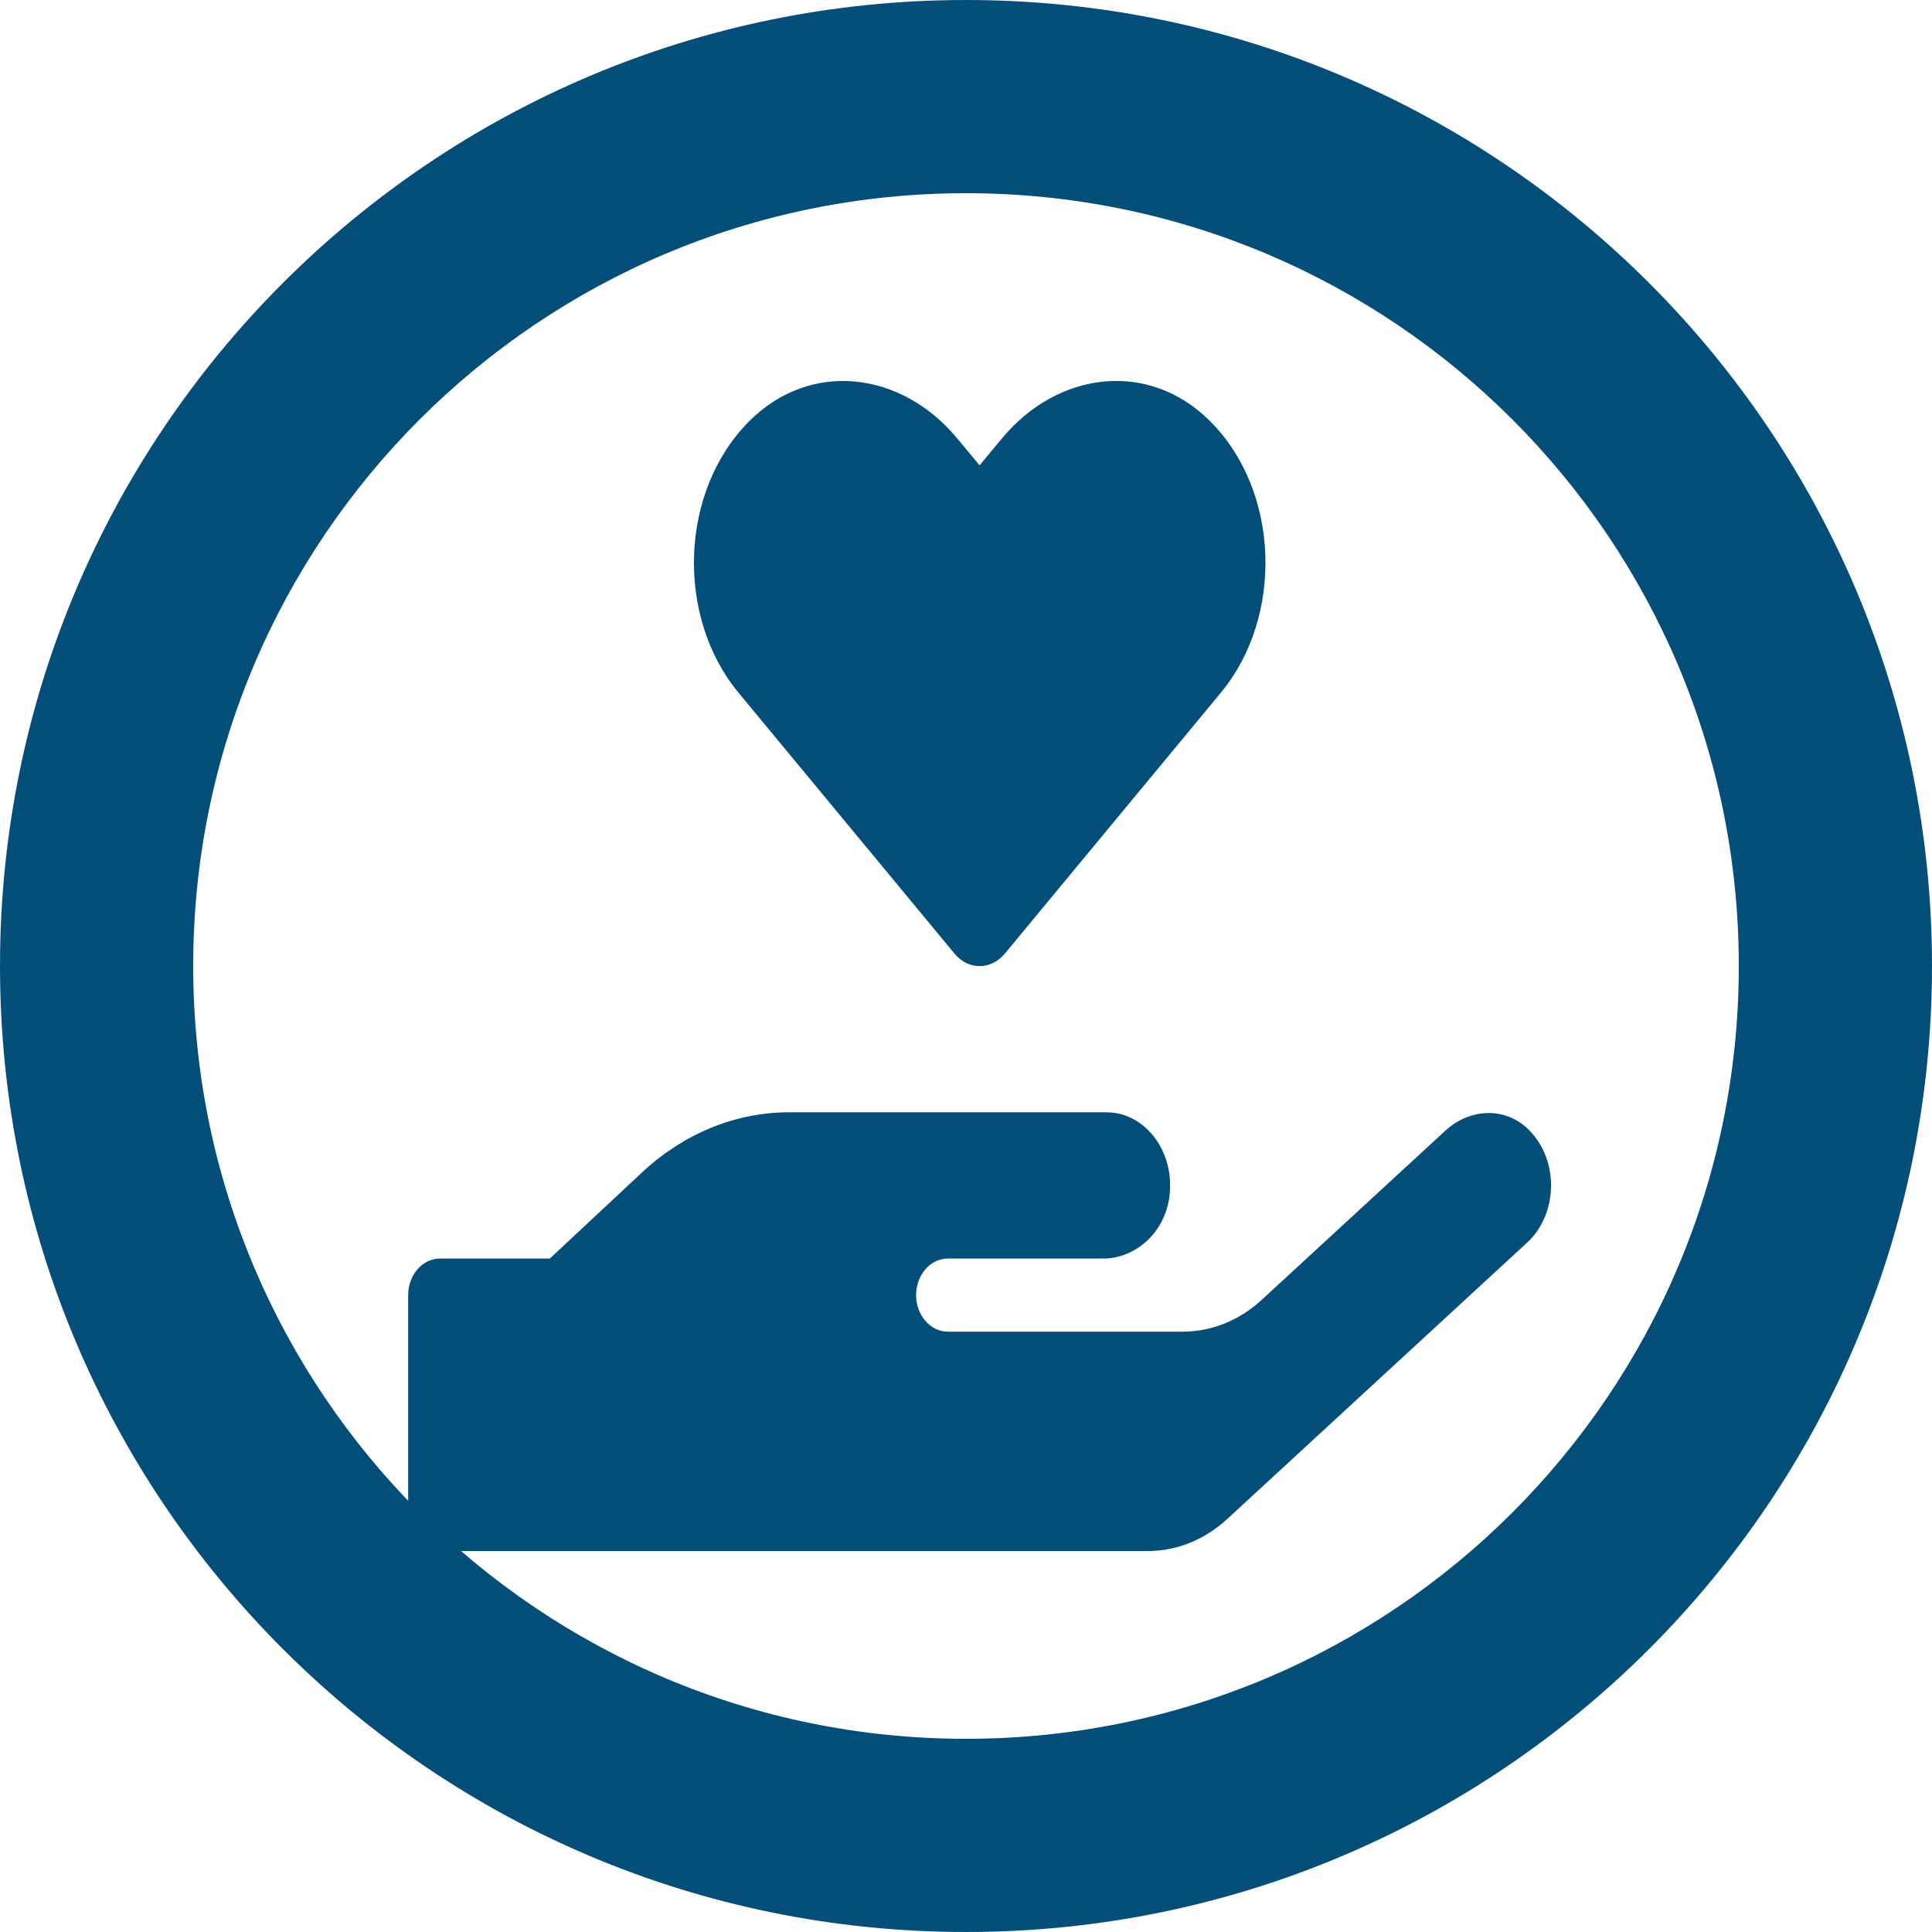 <svg width="71" height="71" viewBox="0 0 71 71" fill="none" xmlns="http://www.w3.org/2000/svg">
<path d="M35.073 35.039C35.583 35.66 36.414 35.66 36.932 35.039L44.872 25.448C47.176 22.66 47.045 18.041 44.464 15.472C42.218 13.229 38.872 13.632 36.816 16.118L35.999 17.101L35.19 16.127C33.133 13.632 29.787 13.229 27.541 15.472C24.967 18.041 24.829 22.66 27.133 25.448L35.073 35.039ZM56.218 41.556C55.357 40.657 54.016 40.716 53.111 41.556L46.374 47.762C45.55 48.526 44.522 48.938 43.458 48.938H34.832C34.191 48.938 33.666 48.333 33.666 47.594C33.666 46.855 34.191 46.251 34.832 46.251H40.541C41.701 46.251 42.78 45.335 42.969 44.017C43.21 42.337 42.087 40.876 40.665 40.876H28.999C27.031 40.876 25.128 41.657 23.596 43.084L20.206 46.251H16.167C15.525 46.251 15 46.855 15 47.594V55.656C15 56.395 15.525 57 16.167 57H42.182C43.239 57 44.267 56.589 45.098 55.824L56.123 45.663C57.231 44.646 57.319 42.698 56.218 41.556Z" fill="#034F7A"/>
<path d="M71 35.5C71 55.106 55.106 71 35.5 71C15.894 71 0 55.106 0 35.5C0 15.894 15.894 0 35.5 0C55.106 0 71 15.894 71 35.5ZM7.1 35.5C7.1 51.185 19.815 63.9 35.5 63.9C51.185 63.9 63.9 51.185 63.9 35.5C63.9 19.815 51.185 7.1 35.5 7.1C19.815 7.1 7.1 19.815 7.1 35.5Z" fill="#034F7A"/>
</svg>
